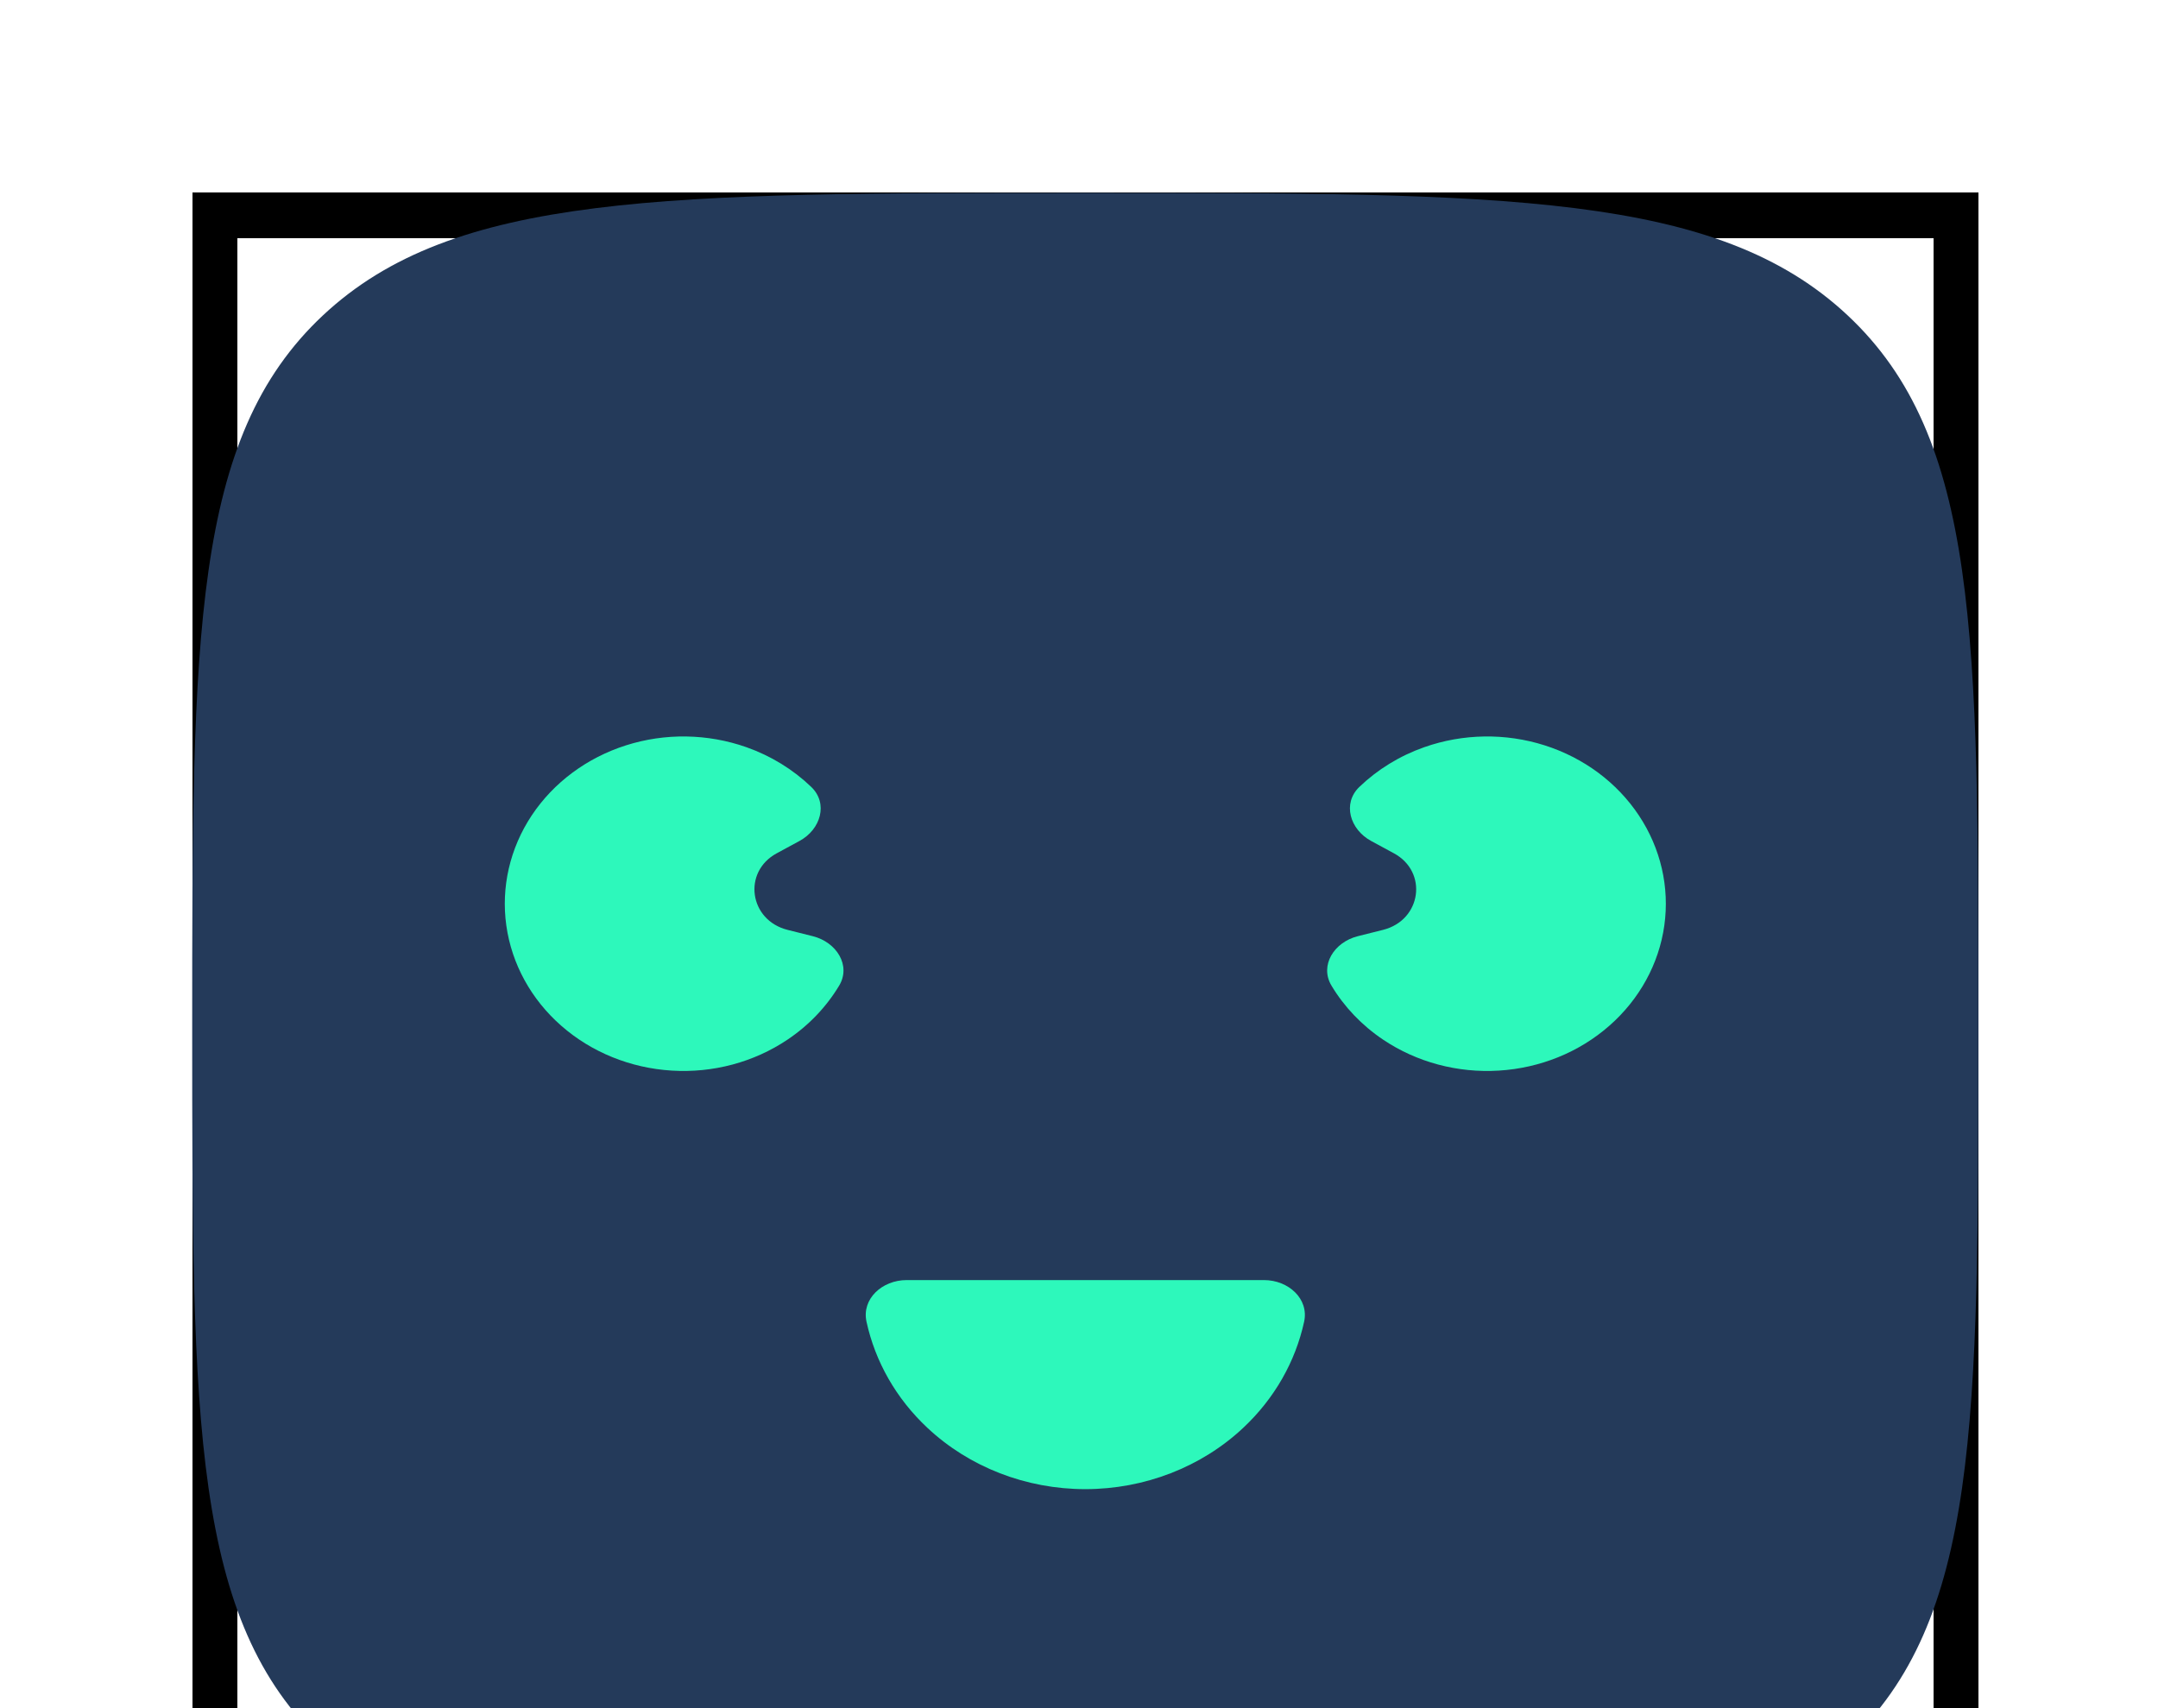 <svg width="48" height="38" viewBox="0 0 48 38" fill="none" xmlns="http://www.w3.org/2000/svg">
<g filter="url(#filter0_d_85_8)">
<rect x="4.775" y="0.791" width="38.73" height="36.209" stroke="black" shape-rendering="crispEdges"/>
<path d="M4.275 18.895C4.275 10.125 4.275 5.74 7.184 3.015C10.094 0.291 14.776 0.291 24.14 0.291C33.505 0.291 38.187 0.291 41.096 3.015C44.005 5.74 44.005 10.125 44.005 18.895C44.005 27.666 44.005 32.051 41.096 34.775C38.187 37.5 33.505 37.5 24.14 37.5C14.776 37.5 10.094 37.5 7.184 34.775C4.275 32.051 4.275 27.666 4.275 18.895Z" fill="#243A5A"/>
<path d="M28.113 24.477C28.662 24.477 29.117 24.897 29.008 25.401C28.815 26.29 28.347 27.114 27.652 27.765C26.721 28.638 25.457 29.128 24.14 29.128C22.823 29.128 21.56 28.638 20.629 27.765C19.933 27.114 19.466 26.29 19.273 25.401C19.164 24.897 19.619 24.477 20.167 24.477H28.113Z" fill="#2DF8BB"/>
<path d="M18.079 16.827C18.609 16.96 18.934 17.479 18.665 17.927C18.382 18.398 17.991 18.81 17.515 19.129C16.768 19.631 15.858 19.874 14.941 19.817C14.024 19.761 13.156 19.409 12.485 18.82C11.814 18.232 11.382 17.444 11.262 16.59C11.142 15.737 11.342 14.871 11.827 14.14C12.313 13.409 13.054 12.858 13.924 12.581C14.794 12.304 15.74 12.319 16.601 12.622C17.148 12.815 17.64 13.118 18.043 13.505C18.427 13.872 18.257 14.452 17.782 14.709L17.278 14.982C16.511 15.396 16.663 16.471 17.517 16.686L18.079 16.827Z" fill="#2DF8BB"/>
<path d="M30.201 16.827C29.672 16.96 29.347 17.479 29.616 17.927C29.898 18.398 30.29 18.81 30.765 19.129C31.513 19.631 32.422 19.874 33.34 19.817C34.257 19.761 35.125 19.409 35.795 18.82C36.466 18.232 36.899 17.444 37.019 16.59C37.139 15.737 36.939 14.871 36.453 14.14C35.968 13.409 35.227 12.858 34.357 12.581C33.486 12.304 32.54 12.319 31.68 12.622C31.132 12.815 30.641 13.118 30.237 13.505C29.854 13.872 30.024 14.452 30.499 14.709L31.003 14.982C31.769 15.396 31.618 16.471 30.763 16.686L30.201 16.827Z" fill="#2DF8BB"/>
</g>
<defs>
<filter id="filter0_d_85_8" x="0.275" y="0.291" width="47.73" height="45.209" filterUnits="userSpaceOnUse" color-interpolation-filters="sRGB">
<feFlood flood-opacity="0" result="BackgroundImageFix"/>
<feColorMatrix in="SourceAlpha" type="matrix" values="0 0 0 0 0 0 0 0 0 0 0 0 0 0 0 0 0 0 127 0" result="hardAlpha"/>
<feOffset dy="4"/>
<feGaussianBlur stdDeviation="2"/>
<feComposite in2="hardAlpha" operator="out"/>
<feColorMatrix type="matrix" values="0 0 0 0 0 0 0 0 0 0 0 0 0 0 0 0 0 0 0.25 0"/>
<feBlend mode="normal" in2="BackgroundImageFix" result="effect1_dropShadow_85_8"/>
<feBlend mode="normal" in="SourceGraphic" in2="effect1_dropShadow_85_8" result="shape"/>
</filter>
</defs>
</svg>

